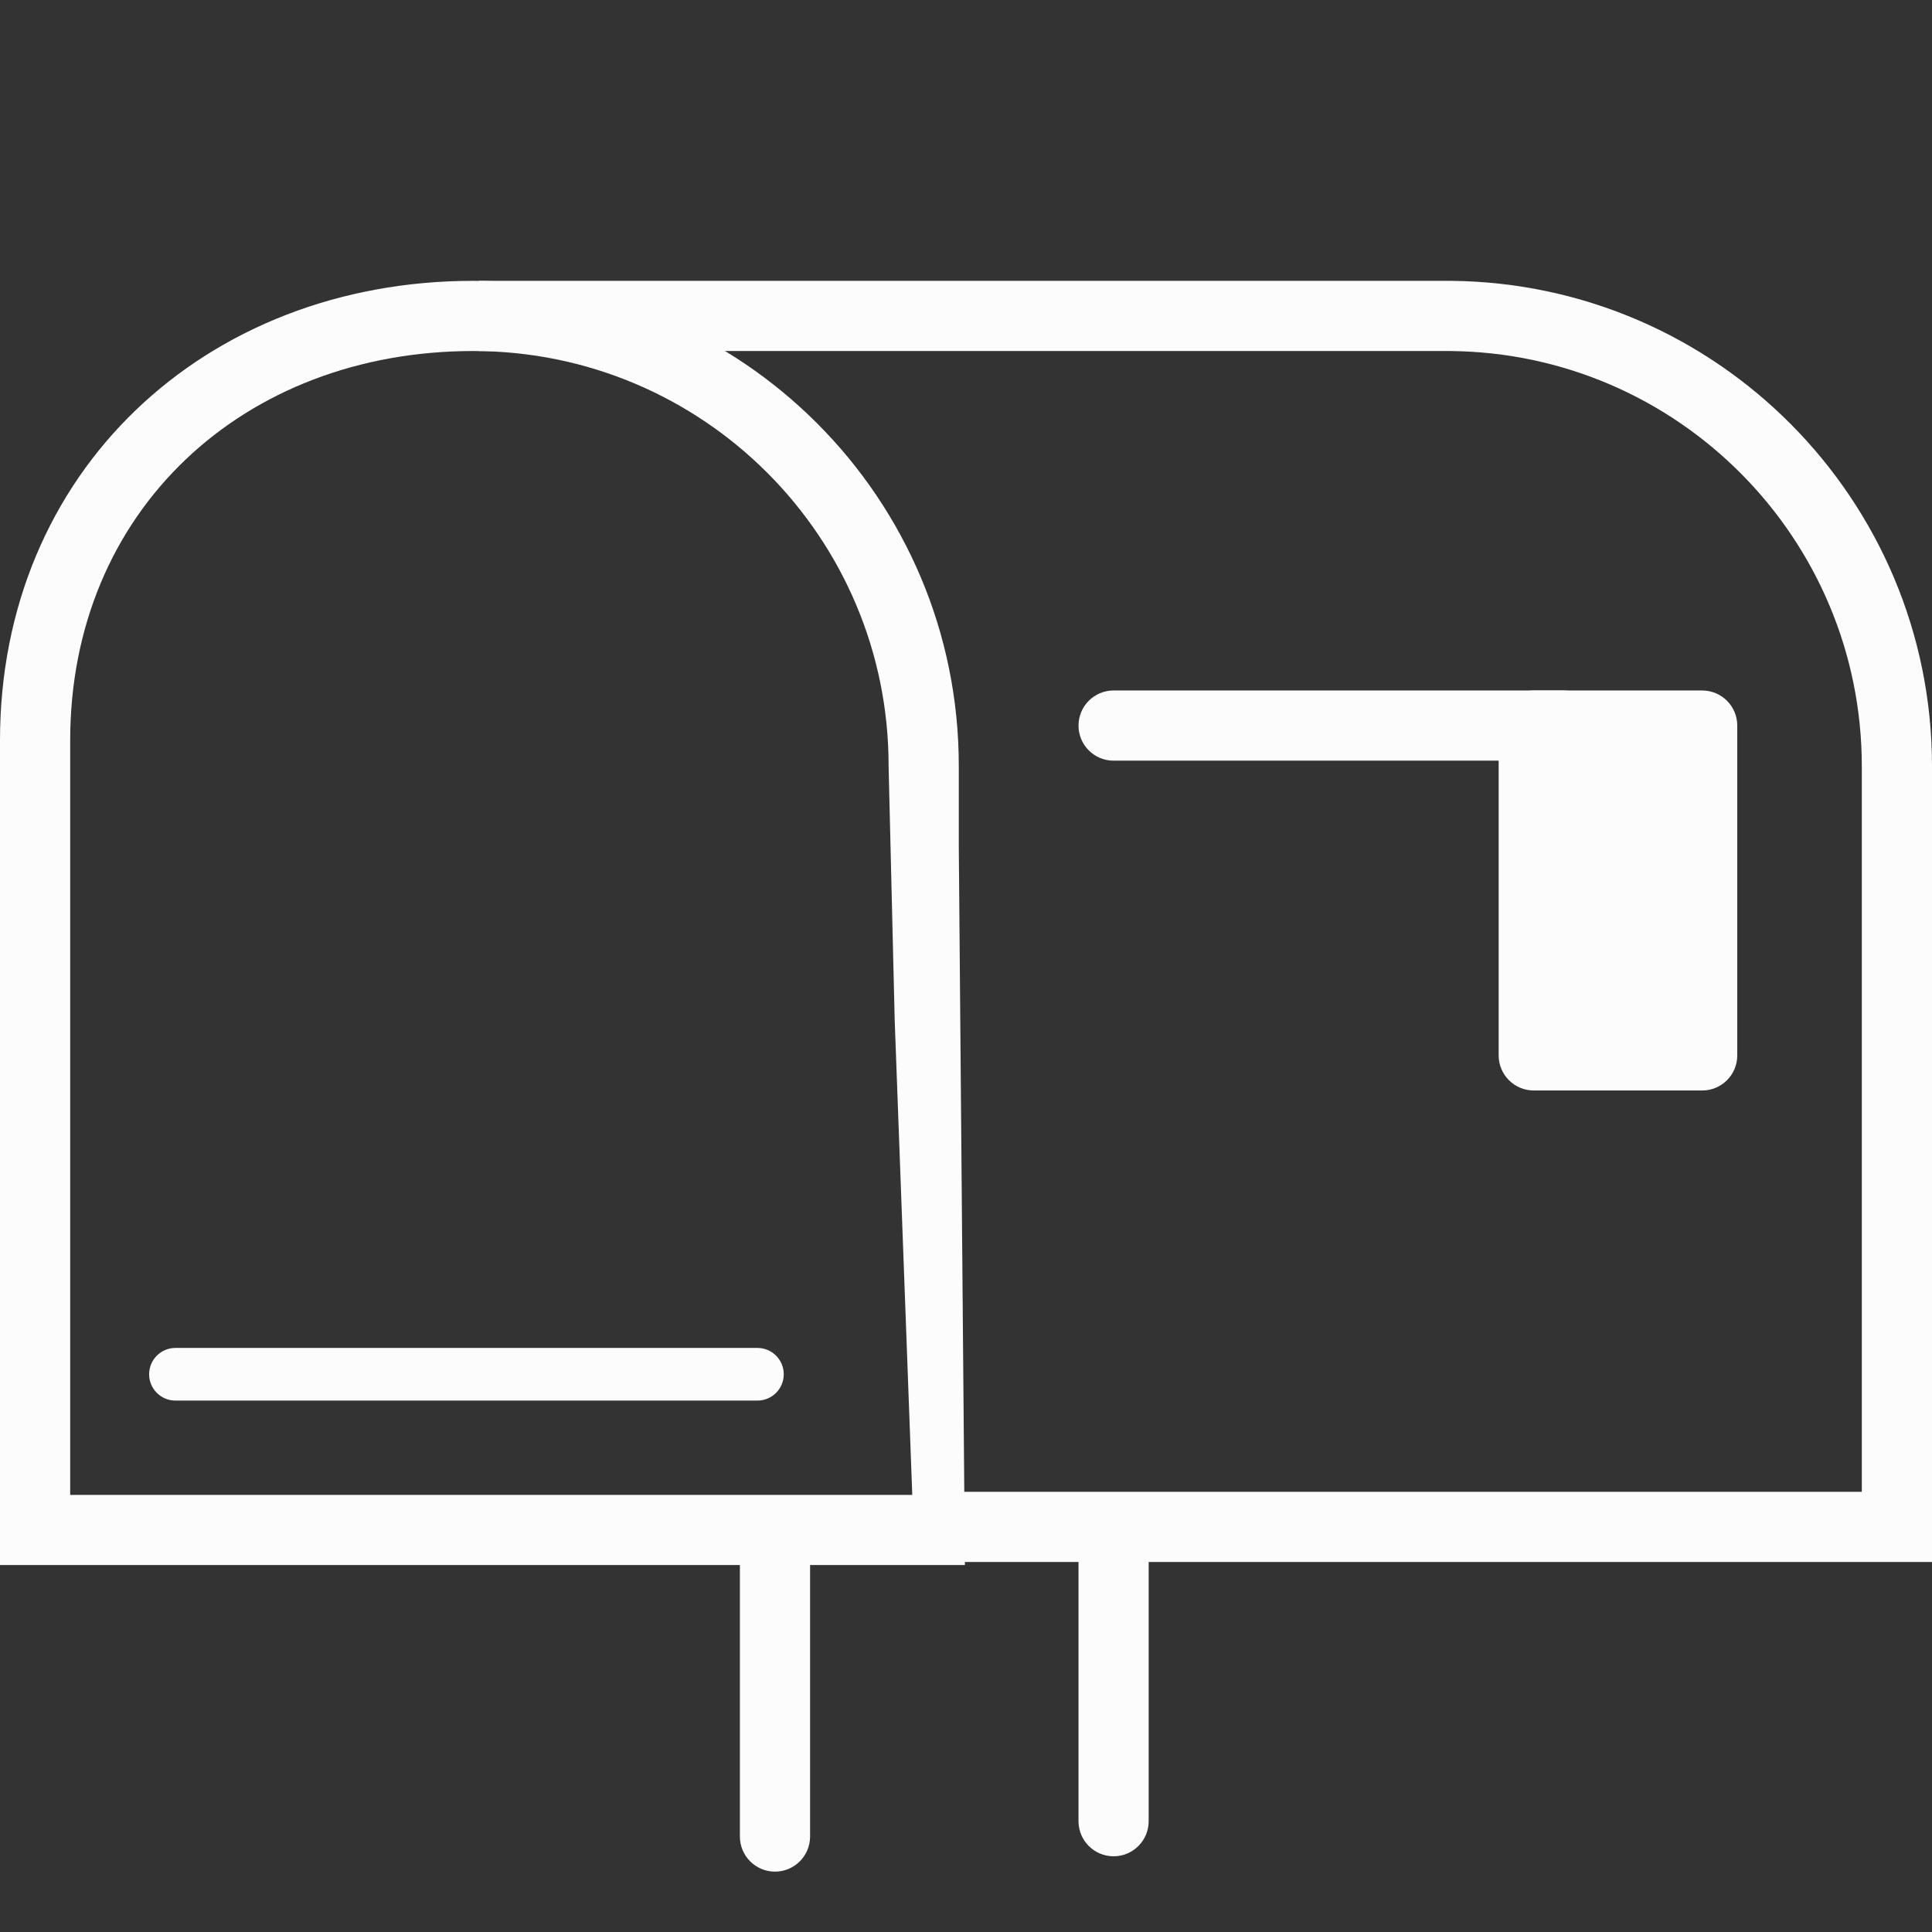 <svg width="64" height="64" viewBox="0 0 64 64" fill="none" xmlns="http://www.w3.org/2000/svg">
<rect x="0" y="0" width="64" height="64" fill="#333333" stroke="none"/>
<path fill-rule="evenodd" clip-rule="evenodd" d="M0 24.53C0 15.635 6.782 9.303 15.677 9.303C24.57 9.303 31.775 16.506 31.761 25.388V28.017L31.964 51.844H9.26013e-05M15.677 11.628C8.066 11.628 2.325 16.919 2.325 24.53V49.52H13.948H30.22L29.639 33.828L29.436 25.387C29.449 17.794 23.288 11.628 15.677 11.628Z" fill="#FCFCFC"/>
<path fill-rule="evenodd" clip-rule="evenodd" d="M48.042 11.628H15.866V9.303H48.057C56.874 9.382 64 16.554 64 25.387V51.742H30.612V49.418H61.675V25.387C61.675 17.833 55.582 11.698 48.042 11.628Z" fill="#FCFCFC"/>
<path d="M56.387 24.036H50.808V34.962H56.387V24.036Z" fill="#FCFCFC"/>
<path fill-rule="evenodd" clip-rule="evenodd" d="M49.645 24.036C49.645 23.394 50.166 22.873 50.808 22.873H56.387C57.029 22.873 57.549 23.394 57.549 24.036V34.962C57.549 35.603 57.029 36.124 56.387 36.124H50.808C50.166 36.124 49.645 35.603 49.645 34.962V24.036ZM51.97 25.198V33.799H55.224V25.198H51.97Z" fill="#FCFCFC"/>
<path fill-rule="evenodd" clip-rule="evenodd" d="M25.672 50.653C26.314 50.653 26.835 51.173 26.835 51.815V60.838C26.835 61.48 26.314 62 25.672 62C25.03 62 24.51 61.48 24.51 60.838V51.815C24.51 51.173 25.03 50.653 25.672 50.653Z" fill="#FCFCFC"/>
<path fill-rule="evenodd" clip-rule="evenodd" d="M36.889 50.144C37.531 50.144 38.051 50.665 38.051 51.307V60.329C38.051 60.971 37.531 61.492 36.889 61.492C36.247 61.492 35.727 60.971 35.727 60.329V51.307C35.727 50.665 36.247 50.144 36.889 50.144Z" fill="#FCFCFC"/>
<path fill-rule="evenodd" clip-rule="evenodd" d="M35.727 24.036C35.727 23.394 36.247 22.873 36.889 22.873H51.781C52.423 22.873 52.944 23.394 52.944 24.036C52.944 24.678 52.423 25.198 51.781 25.198H36.889C36.247 25.198 35.727 24.678 35.727 24.036Z" fill="#FCFCFC"/>
<path fill-rule="evenodd" clip-rule="evenodd" d="M4.94 45.524C4.94 45.043 5.33 44.652 5.811 44.652H25.091C25.573 44.652 25.963 45.043 25.963 45.524C25.963 46.006 25.573 46.396 25.091 46.396H5.811C5.33 46.396 4.94 46.006 4.94 45.524Z" fill="#FCFCFC"/>
</svg>
